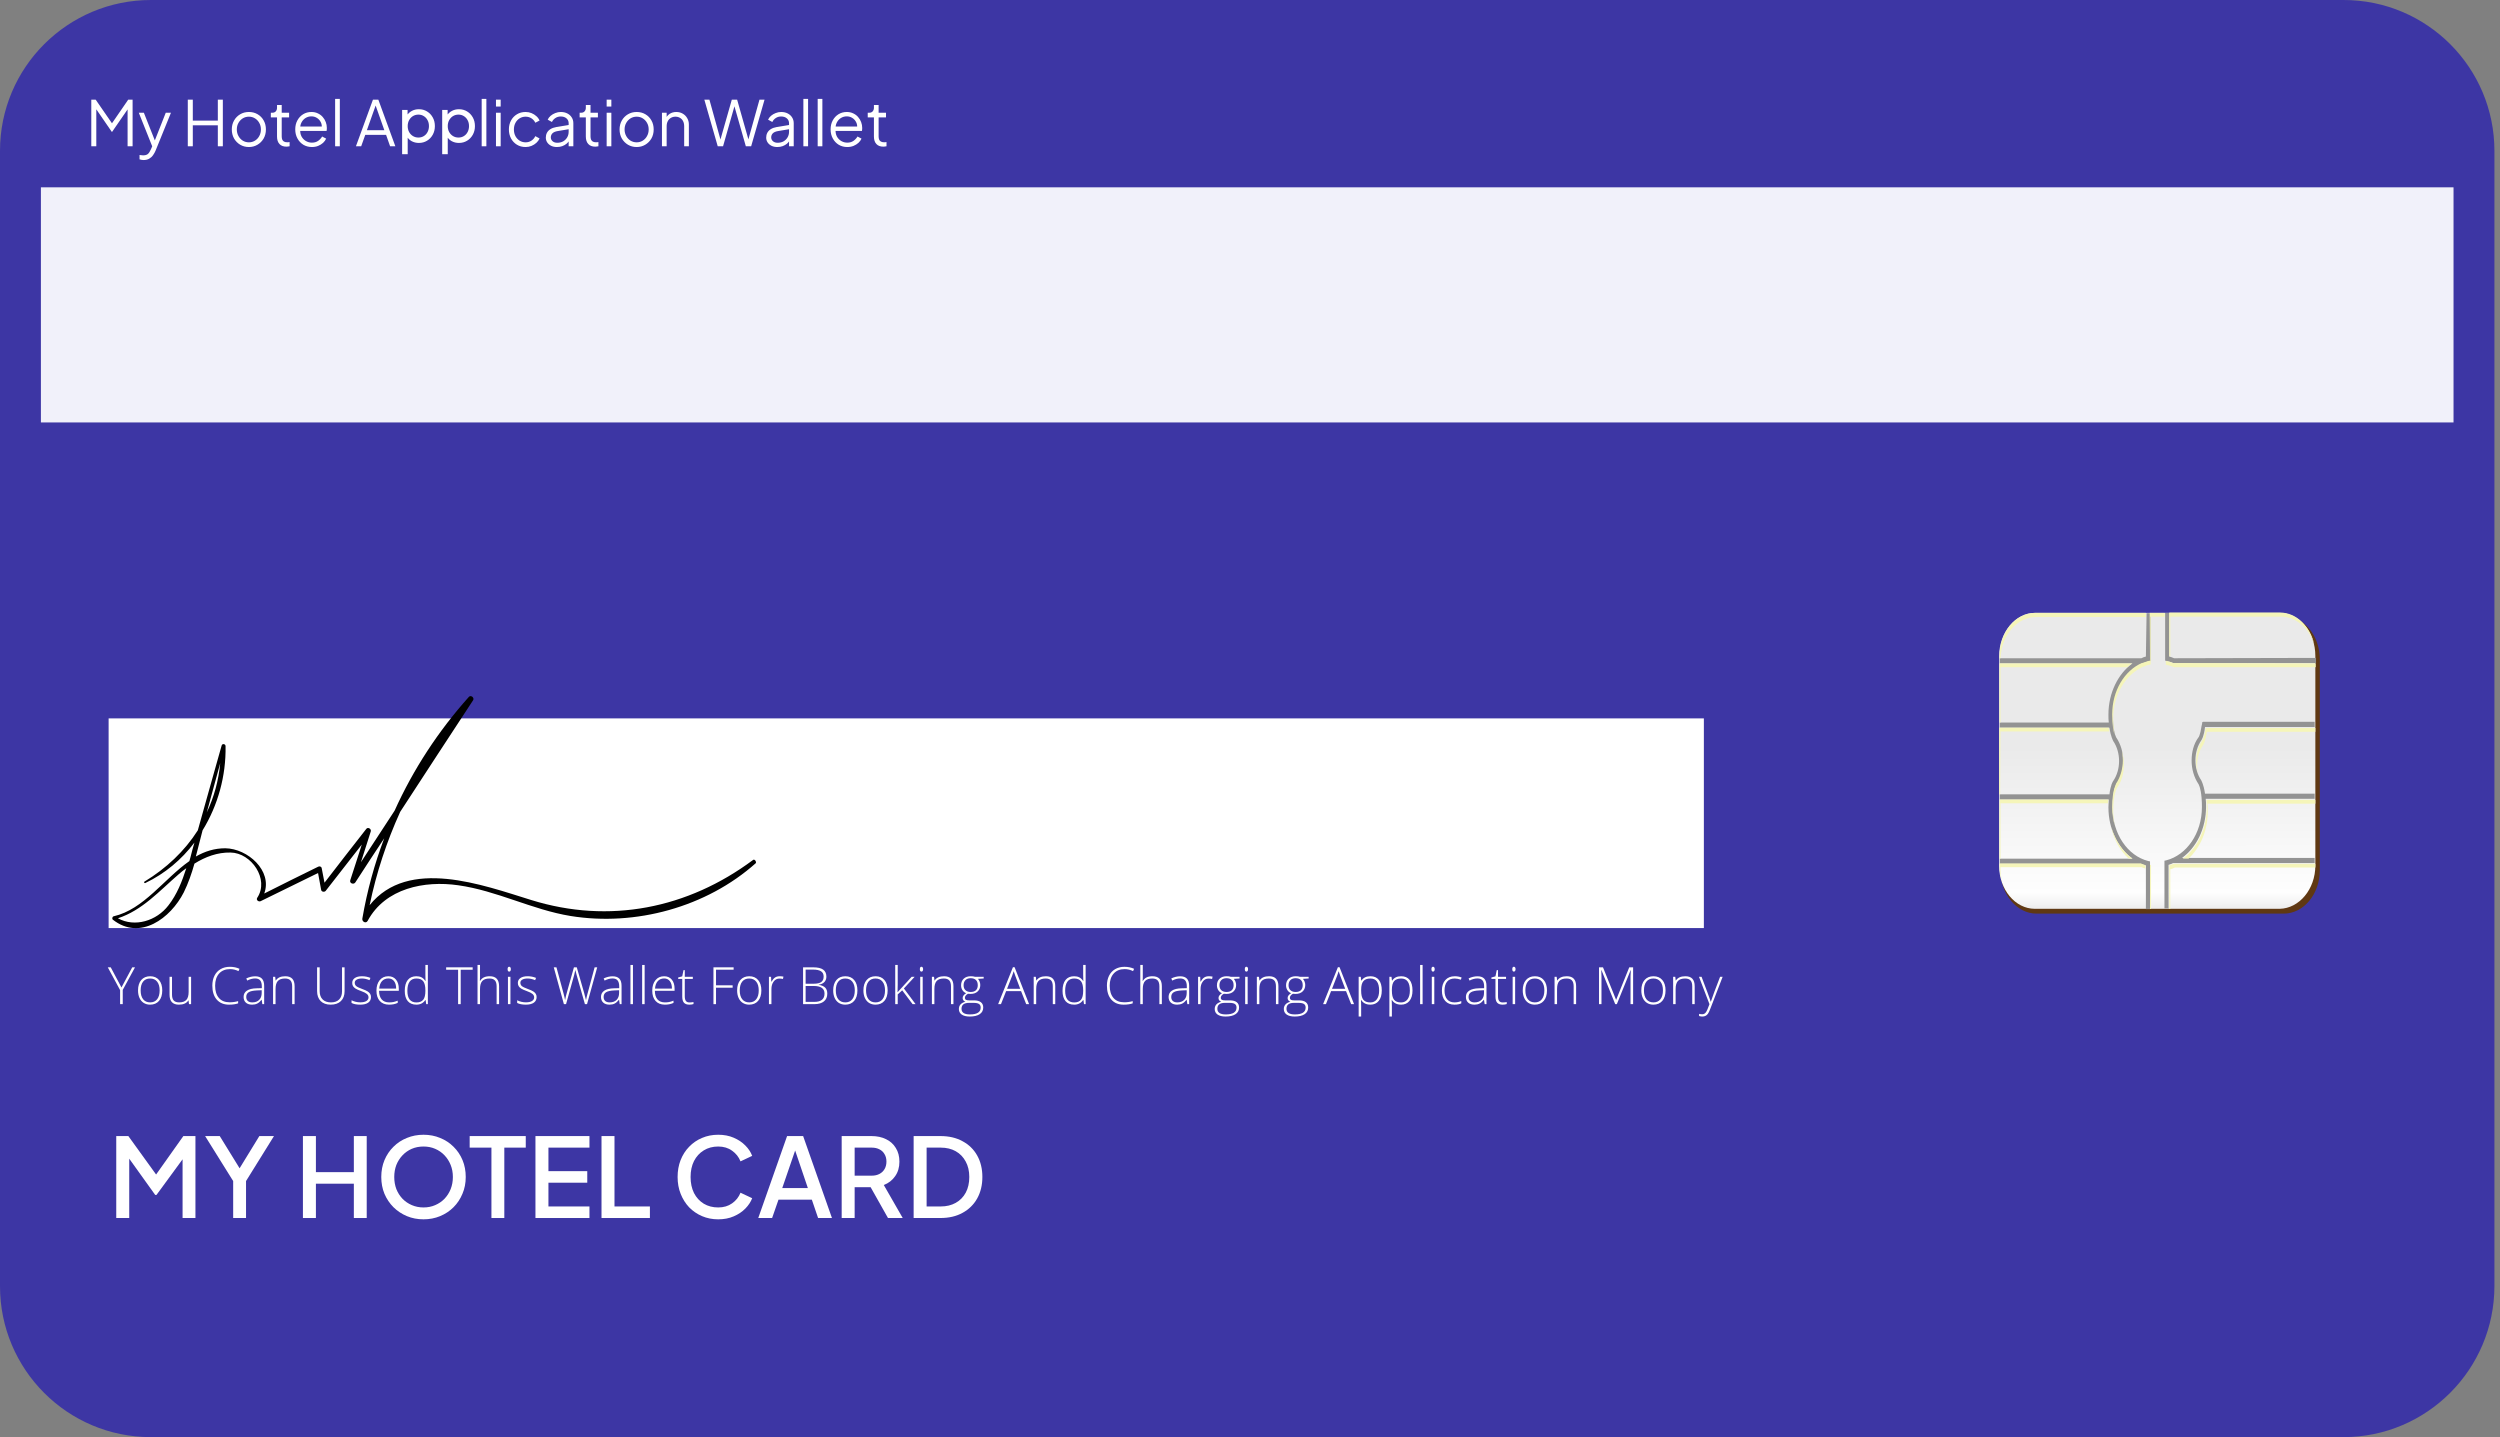<svg width="334" height="192" viewBox="0 0 334 192" fill="none" xmlns="http://www.w3.org/2000/svg">
    <rect x="0" y="0" width="334" height="192" fill="#808080" stroke="none"/>
    <path d="M313.096 192H20.16C9.001 192 0 182.953 0 171.84V20.16C0 9.001 9.047 0 20.16 0H313.096C324.255 0 333.256 9.047 333.256 20.16V171.794C333.256 182.953 324.21 192 313.096 192Z" fill="#3D36A4"/>
    <path d="M327.791 25.027H5.465V56.438H327.791V25.027Z" fill="#F1F1FA"/>
    <path d="M118.01 19.593C117.609 19.593 117.3 19.476 117.082 19.241C116.865 19.007 116.756 18.673 116.756 18.238V15.688H115.929V15.061H116.138C116.327 15.061 116.478 15 116.589 14.877C116.701 14.749 116.756 14.59 116.756 14.401V14.024H117.383V15.061H118.37V15.688H117.383V18.238C117.383 18.389 117.406 18.523 117.45 18.64C117.495 18.751 117.57 18.84 117.676 18.907C117.787 18.974 117.935 19.007 118.119 19.007C118.164 19.007 118.217 19.005 118.278 18.999C118.339 18.994 118.392 18.988 118.437 18.982V19.543C118.37 19.559 118.295 19.57 118.211 19.576C118.127 19.587 118.061 19.593 118.01 19.593Z" fill="white"/>
    <path d="M113.193 19.643C112.775 19.643 112.396 19.542 112.056 19.342C111.721 19.136 111.456 18.854 111.261 18.497C111.066 18.141 110.969 17.736 110.969 17.285C110.969 16.834 111.063 16.435 111.253 16.089C111.442 15.738 111.699 15.462 112.022 15.262C112.351 15.061 112.719 14.961 113.126 14.961C113.449 14.961 113.736 15.022 113.987 15.145C114.243 15.262 114.461 15.423 114.639 15.63C114.817 15.83 114.954 16.059 115.049 16.315C115.144 16.566 115.191 16.825 115.191 17.093C115.191 17.148 115.188 17.212 115.183 17.285C115.177 17.352 115.169 17.422 115.157 17.494H111.37V16.909H114.798L114.497 17.16C114.547 16.853 114.511 16.58 114.388 16.34C114.271 16.095 114.101 15.903 113.878 15.763C113.655 15.618 113.404 15.546 113.126 15.546C112.847 15.546 112.588 15.618 112.348 15.763C112.114 15.908 111.93 16.112 111.796 16.374C111.663 16.63 111.61 16.937 111.638 17.293C111.61 17.65 111.665 17.962 111.805 18.23C111.95 18.492 112.145 18.695 112.39 18.84C112.641 18.985 112.908 19.058 113.193 19.058C113.522 19.058 113.797 18.979 114.02 18.823C114.243 18.667 114.424 18.472 114.564 18.238L115.099 18.522C115.01 18.723 114.873 18.91 114.689 19.083C114.505 19.25 114.285 19.386 114.029 19.492C113.778 19.593 113.499 19.643 113.193 19.643Z" fill="white"/>
    <path d="M109.242 19.543V13.213H109.869V19.543H109.242Z" fill="white"/>
    <path d="M107.331 19.543V13.213H107.959V19.543H107.331Z" fill="white"/>
    <path d="M103.843 19.643C103.559 19.643 103.305 19.59 103.082 19.484C102.859 19.372 102.683 19.222 102.555 19.032C102.427 18.843 102.363 18.625 102.363 18.38C102.363 18.146 102.413 17.934 102.513 17.745C102.614 17.55 102.77 17.385 102.982 17.252C103.193 17.118 103.464 17.023 103.793 16.967L105.548 16.675V17.243L103.943 17.511C103.62 17.567 103.386 17.67 103.241 17.82C103.101 17.971 103.032 18.149 103.032 18.355C103.032 18.556 103.11 18.726 103.266 18.865C103.428 19.005 103.634 19.074 103.885 19.074C104.191 19.074 104.459 19.01 104.687 18.882C104.916 18.748 105.094 18.57 105.222 18.347C105.351 18.124 105.415 17.876 105.415 17.603V16.466C105.415 16.198 105.317 15.981 105.122 15.813C104.927 15.646 104.673 15.563 104.361 15.563C104.088 15.563 103.848 15.632 103.642 15.772C103.436 15.905 103.283 16.081 103.182 16.298L102.614 15.989C102.697 15.8 102.828 15.627 103.007 15.471C103.191 15.315 103.4 15.192 103.634 15.103C103.868 15.008 104.11 14.961 104.361 14.961C104.69 14.961 104.98 15.025 105.231 15.153C105.487 15.281 105.685 15.46 105.824 15.688C105.969 15.911 106.042 16.17 106.042 16.466V19.542H105.415V18.648L105.507 18.74C105.429 18.907 105.306 19.06 105.139 19.2C104.977 19.333 104.785 19.442 104.562 19.526C104.344 19.604 104.105 19.643 103.843 19.643Z" fill="white"/>
    <path d="M95.889 19.543L94.1 13.314H94.777L96.324 18.891H96.181L97.77 13.314H98.481L100.061 18.891H99.91L101.465 13.314H102.143L100.354 19.543H99.643L98.046 13.941H98.196L96.6 19.543H95.889Z" fill="white"/>
    <path d="M88.438 19.542V15.061H89.065V15.931L88.923 15.897C89.034 15.607 89.216 15.379 89.466 15.211C89.723 15.044 90.018 14.961 90.353 14.961C90.67 14.961 90.955 15.033 91.205 15.178C91.462 15.323 91.662 15.524 91.807 15.78C91.958 16.031 92.033 16.315 92.033 16.633V19.542H91.406V16.875C91.406 16.602 91.356 16.371 91.256 16.181C91.161 15.992 91.024 15.847 90.846 15.747C90.673 15.641 90.472 15.588 90.244 15.588C90.015 15.588 89.812 15.641 89.634 15.747C89.455 15.847 89.316 15.995 89.216 16.19C89.115 16.379 89.065 16.608 89.065 16.875V19.542H88.438Z" fill="white"/>
    <path d="M85.058 19.643C84.634 19.643 84.25 19.542 83.904 19.342C83.559 19.136 83.283 18.857 83.076 18.506C82.876 18.149 82.775 17.745 82.775 17.293C82.775 16.847 82.876 16.449 83.076 16.098C83.277 15.747 83.547 15.471 83.887 15.27C84.233 15.064 84.623 14.961 85.058 14.961C85.493 14.961 85.88 15.061 86.22 15.262C86.566 15.462 86.836 15.738 87.031 16.089C87.232 16.441 87.332 16.842 87.332 17.293C87.332 17.75 87.229 18.157 87.023 18.514C86.817 18.865 86.541 19.141 86.195 19.342C85.855 19.542 85.476 19.643 85.058 19.643ZM85.058 19.016C85.359 19.016 85.629 18.94 85.869 18.79C86.114 18.639 86.306 18.433 86.446 18.171C86.591 17.909 86.663 17.617 86.663 17.293C86.663 16.97 86.591 16.68 86.446 16.424C86.306 16.167 86.114 15.964 85.869 15.813C85.629 15.663 85.359 15.588 85.058 15.588C84.757 15.588 84.484 15.663 84.239 15.813C83.999 15.964 83.807 16.167 83.662 16.424C83.517 16.68 83.444 16.97 83.444 17.293C83.444 17.617 83.517 17.909 83.662 18.171C83.807 18.433 83.999 18.639 84.239 18.79C84.484 18.94 84.757 19.016 85.058 19.016Z" fill="white"/>
    <path d="M81.049 19.543V15.061H81.676V19.543H81.049ZM81.049 14.234V13.314H81.676V14.234H81.049Z" fill="white"/>
    <path d="M79.521 19.593C79.12 19.593 78.811 19.476 78.593 19.241C78.376 19.007 78.267 18.673 78.267 18.238V15.688H77.439V15.061H77.649C77.838 15.061 77.989 15 78.1 14.877C78.212 14.749 78.267 14.59 78.267 14.401V14.024H78.894V15.061H79.881V15.688H78.894V18.238C78.894 18.389 78.917 18.523 78.961 18.64C79.006 18.751 79.081 18.84 79.187 18.907C79.298 18.974 79.446 19.007 79.63 19.007C79.675 19.007 79.728 19.005 79.789 18.999C79.85 18.994 79.903 18.988 79.948 18.982V19.543C79.881 19.559 79.806 19.57 79.722 19.576C79.638 19.587 79.572 19.593 79.521 19.593Z" fill="white"/>
    <path d="M74.4 19.643C74.116 19.643 73.862 19.59 73.639 19.484C73.417 19.372 73.241 19.222 73.113 19.032C72.985 18.843 72.921 18.625 72.921 18.38C72.921 18.146 72.971 17.934 73.071 17.745C73.171 17.55 73.327 17.385 73.539 17.252C73.751 17.118 74.021 17.023 74.35 16.967L76.106 16.675V17.243L74.501 17.511C74.177 17.567 73.943 17.67 73.798 17.82C73.659 17.971 73.589 18.149 73.589 18.355C73.589 18.556 73.667 18.726 73.823 18.865C73.985 19.005 74.191 19.074 74.442 19.074C74.749 19.074 75.016 19.01 75.245 18.882C75.473 18.748 75.652 18.57 75.78 18.347C75.908 18.124 75.972 17.876 75.972 17.603V16.466C75.972 16.198 75.875 15.981 75.68 15.813C75.484 15.646 75.231 15.563 74.919 15.563C74.646 15.563 74.406 15.632 74.2 15.772C73.993 15.905 73.84 16.081 73.74 16.298L73.171 15.989C73.255 15.8 73.386 15.627 73.564 15.471C73.748 15.315 73.957 15.192 74.191 15.103C74.425 15.008 74.668 14.961 74.919 14.961C75.248 14.961 75.537 15.025 75.788 15.153C76.045 15.281 76.243 15.46 76.382 15.688C76.527 15.911 76.599 16.17 76.599 16.466V19.542H75.972V18.648L76.064 18.74C75.986 18.907 75.864 19.06 75.696 19.2C75.535 19.333 75.342 19.442 75.119 19.526C74.902 19.604 74.662 19.643 74.4 19.643Z" fill="white"/>
    <path d="M70.221 19.643C69.781 19.643 69.394 19.54 69.059 19.333C68.725 19.127 68.463 18.849 68.273 18.497C68.084 18.141 67.989 17.739 67.989 17.293C67.989 16.847 68.084 16.449 68.273 16.098C68.463 15.747 68.725 15.471 69.059 15.27C69.394 15.064 69.781 14.961 70.221 14.961C70.5 14.961 70.762 15.011 71.007 15.111C71.252 15.211 71.47 15.348 71.659 15.521C71.849 15.688 71.991 15.883 72.086 16.106L71.517 16.399C71.406 16.159 71.236 15.964 71.007 15.813C70.779 15.663 70.517 15.588 70.221 15.588C69.926 15.588 69.658 15.663 69.419 15.813C69.185 15.958 68.998 16.162 68.859 16.424C68.725 16.68 68.658 16.973 68.658 17.302C68.658 17.625 68.725 17.918 68.859 18.18C68.998 18.436 69.185 18.639 69.419 18.79C69.658 18.94 69.926 19.016 70.221 19.016C70.517 19.016 70.776 18.94 70.999 18.79C71.227 18.639 71.4 18.439 71.517 18.188L72.086 18.497C71.991 18.715 71.849 18.91 71.659 19.083C71.47 19.255 71.252 19.392 71.007 19.492C70.762 19.593 70.5 19.643 70.221 19.643Z" fill="white"/>
    <path d="M66.262 19.543V15.061H66.889V19.543H66.262ZM66.262 14.234V13.314H66.889V14.234H66.262Z" fill="white"/>
    <path d="M64.352 19.543V13.213H64.979V19.543H64.352Z" fill="white"/>
    <path d="M47.552 19.543L49.826 13.314H50.545L52.819 19.543H52.117L51.582 18.021H48.798L48.254 19.543H47.552ZM49.015 17.394H51.348L50.085 13.816H50.286L49.015 17.394Z" fill="white"/>
    <path d="M44.773 19.543V13.213H45.4V19.543H44.773Z" fill="white"/>
    <path d="M41.669 19.643C41.251 19.643 40.872 19.542 40.532 19.342C40.197 19.136 39.932 18.854 39.737 18.497C39.542 18.141 39.445 17.736 39.445 17.285C39.445 16.834 39.539 16.435 39.729 16.089C39.919 15.738 40.175 15.462 40.498 15.262C40.827 15.061 41.195 14.961 41.602 14.961C41.925 14.961 42.212 15.022 42.463 15.145C42.719 15.262 42.937 15.423 43.115 15.63C43.294 15.83 43.43 16.059 43.525 16.315C43.62 16.566 43.667 16.825 43.667 17.093C43.667 17.148 43.664 17.212 43.659 17.285C43.653 17.352 43.645 17.422 43.633 17.494H39.846V16.909H43.274L42.973 17.16C43.023 16.853 42.987 16.58 42.864 16.34C42.747 16.095 42.577 15.903 42.354 15.763C42.131 15.618 41.88 15.546 41.602 15.546C41.323 15.546 41.064 15.618 40.824 15.763C40.59 15.908 40.406 16.112 40.273 16.374C40.139 16.63 40.086 16.937 40.114 17.293C40.086 17.65 40.142 17.962 40.281 18.23C40.426 18.492 40.621 18.695 40.866 18.84C41.117 18.985 41.384 19.058 41.669 19.058C41.998 19.058 42.273 18.979 42.496 18.823C42.719 18.667 42.901 18.472 43.04 18.238L43.575 18.522C43.486 18.723 43.349 18.91 43.165 19.083C42.981 19.25 42.761 19.386 42.505 19.492C42.254 19.593 41.975 19.643 41.669 19.643Z" fill="white"/>
    <path d="M38.264 19.593C37.863 19.593 37.554 19.476 37.336 19.241C37.119 19.007 37.01 18.673 37.01 18.238V15.688H36.183V15.061H36.392C36.581 15.061 36.732 15 36.843 14.877C36.955 14.749 37.01 14.59 37.01 14.401V14.024H37.637V15.061H38.624V15.688H37.637V18.238C37.637 18.389 37.66 18.523 37.704 18.64C37.749 18.751 37.824 18.84 37.93 18.907C38.041 18.974 38.189 19.007 38.373 19.007C38.418 19.007 38.471 19.005 38.532 18.999C38.593 18.994 38.646 18.988 38.691 18.982V19.543C38.624 19.559 38.549 19.57 38.465 19.576C38.382 19.587 38.315 19.593 38.264 19.593Z" fill="white"/>
    <path d="M33.252 19.643C32.828 19.643 32.444 19.542 32.098 19.342C31.753 19.136 31.477 18.857 31.271 18.506C31.07 18.149 30.97 17.745 30.97 17.293C30.97 16.847 31.07 16.449 31.271 16.098C31.471 15.747 31.742 15.471 32.082 15.27C32.427 15.064 32.817 14.961 33.252 14.961C33.687 14.961 34.074 15.061 34.414 15.262C34.76 15.462 35.03 15.738 35.225 16.089C35.426 16.441 35.526 16.842 35.526 17.293C35.526 17.75 35.423 18.157 35.217 18.514C35.011 18.865 34.735 19.141 34.389 19.342C34.049 19.542 33.67 19.643 33.252 19.643ZM33.252 19.016C33.553 19.016 33.824 18.94 34.063 18.79C34.308 18.639 34.501 18.433 34.64 18.171C34.785 17.909 34.857 17.617 34.857 17.293C34.857 16.97 34.785 16.68 34.64 16.424C34.501 16.167 34.308 15.964 34.063 15.813C33.824 15.663 33.553 15.588 33.252 15.588C32.951 15.588 32.678 15.663 32.433 15.813C32.193 15.964 32.001 16.167 31.856 16.424C31.711 16.68 31.639 16.97 31.639 17.293C31.639 17.617 31.711 17.909 31.856 18.171C32.001 18.433 32.193 18.639 32.433 18.79C32.678 18.94 32.951 19.016 33.252 19.016Z" fill="white"/>
    <path d="M25.089 19.543V13.314H25.758V16.115H29.102V13.314H29.771V19.543H29.102V16.742H25.758V19.543H25.089Z" fill="white"/>
    <path d="M19.186 21.382C19.097 21.382 19.005 21.374 18.91 21.357C18.821 21.346 18.732 21.323 18.643 21.29V20.705C18.698 20.71 18.768 20.719 18.852 20.73C18.941 20.747 19.03 20.755 19.119 20.755C19.392 20.755 19.601 20.697 19.746 20.579C19.891 20.468 20.033 20.25 20.173 19.927L20.457 19.258L20.44 19.81L18.542 15.061H19.22L20.775 18.983H20.599L22.146 15.061H22.84L20.791 20.111C20.702 20.329 20.588 20.535 20.448 20.73C20.315 20.925 20.145 21.081 19.939 21.198C19.732 21.321 19.482 21.382 19.186 21.382Z" fill="white"/>
    <path d="M12.197 19.543V13.314H12.782L15.123 16.708H14.797L17.13 13.314H17.715V19.543H17.046V14.217L17.264 14.3L14.973 17.62H14.939L12.657 14.3L12.866 14.217V19.543H12.197Z" fill="white"/>
    <path d="M227.636 95.977H14.511V123.989H227.636V95.977Z" fill="white"/>
    <path d="M226.984 130.497H227.327L228.101 132.549C228.336 133.18 228.486 133.605 228.548 133.825H228.569C228.663 133.535 228.817 133.104 229.03 132.529L229.804 130.497H230.147L228.508 134.747C228.376 135.092 228.265 135.326 228.175 135.447C228.085 135.568 227.98 135.659 227.859 135.719C227.74 135.78 227.595 135.81 227.425 135.81C227.297 135.81 227.154 135.787 226.997 135.739V135.45C227.127 135.486 227.268 135.504 227.418 135.504C227.532 135.504 227.633 135.477 227.721 135.423C227.808 135.369 227.887 135.285 227.956 135.171C228.028 135.059 228.11 134.879 228.202 134.632C228.296 134.388 228.357 134.229 228.384 134.155L226.984 130.497Z" fill="white"/>
    <path d="M226.082 134.154V131.782C226.082 131.414 226.005 131.147 225.85 130.981C225.695 130.813 225.455 130.729 225.13 130.729C224.692 130.729 224.371 130.84 224.167 131.062C223.965 131.282 223.864 131.64 223.864 132.135V134.154H223.531V130.497H223.814L223.878 130.998H223.898C224.136 130.617 224.559 130.426 225.167 130.426C225.997 130.426 226.412 130.871 226.412 131.762V134.154H226.082Z" fill="white"/>
    <path d="M222.518 132.32C222.518 132.917 222.374 133.384 222.084 133.72C221.795 134.055 221.396 134.222 220.886 134.222C220.566 134.222 220.283 134.144 220.039 133.99C219.794 133.835 219.607 133.613 219.477 133.323C219.346 133.034 219.281 132.7 219.281 132.32C219.281 131.724 219.426 131.259 219.715 130.927C220.005 130.593 220.402 130.426 220.907 130.426C221.409 130.426 221.803 130.595 222.088 130.934C222.375 131.271 222.518 131.733 222.518 132.32ZM219.631 132.32C219.631 132.823 219.741 133.216 219.961 133.498C220.183 133.779 220.496 133.919 220.9 133.919C221.304 133.919 221.616 133.779 221.835 133.498C222.057 133.216 222.169 132.823 222.169 132.32C222.169 131.816 222.056 131.424 221.832 131.146C221.61 130.868 221.297 130.729 220.893 130.729C220.489 130.729 220.178 130.868 219.958 131.146C219.74 131.422 219.631 131.814 219.631 132.32Z" fill="white"/>
    <path d="M215.792 134.154L213.958 129.612H213.931C213.949 129.89 213.958 130.175 213.958 130.466V134.154H213.628V129.235H214.16L215.903 133.562H215.923L217.666 129.235H218.184V134.154H217.838V130.426C217.838 130.166 217.851 129.897 217.878 129.618H217.851L216.011 134.154H215.792Z" fill="white"/>
    <path d="M210.24 134.154V131.782C210.24 131.414 210.162 131.147 210.008 130.981C209.853 130.813 209.613 130.729 209.288 130.729C208.85 130.729 208.529 130.84 208.325 131.062C208.123 131.282 208.022 131.64 208.022 132.135V134.154H207.689V130.497H207.972L208.036 130.998H208.056C208.294 130.617 208.717 130.426 209.325 130.426C210.155 130.426 210.57 130.871 210.57 131.762V134.154H210.24Z" fill="white"/>
    <path d="M206.676 132.32C206.676 132.917 206.532 133.384 206.242 133.72C205.953 134.055 205.554 134.222 205.044 134.222C204.724 134.222 204.441 134.144 204.196 133.99C203.952 133.835 203.765 133.613 203.634 133.323C203.504 133.034 203.439 132.7 203.439 132.32C203.439 131.724 203.584 131.259 203.873 130.927C204.163 130.593 204.56 130.426 205.065 130.426C205.567 130.426 205.961 130.595 206.246 130.934C206.533 131.271 206.676 131.733 206.676 132.32ZM203.789 132.32C203.789 132.823 203.899 133.216 204.119 133.498C204.341 133.779 204.654 133.919 205.058 133.919C205.462 133.919 205.773 133.779 205.993 133.498C206.215 133.216 206.326 132.823 206.326 132.32C206.326 131.816 206.214 131.424 205.99 131.146C205.768 130.868 205.455 130.729 205.051 130.729C204.647 130.729 204.335 130.868 204.116 131.146C203.898 131.422 203.789 131.814 203.789 132.32Z" fill="white"/>
    <path d="M202.423 134.155H202.09V130.497H202.423V134.155ZM202.043 129.481C202.043 129.265 202.113 129.158 202.255 129.158C202.324 129.158 202.378 129.186 202.416 129.242C202.457 129.298 202.477 129.378 202.477 129.481C202.477 129.582 202.457 129.661 202.416 129.72C202.378 129.778 202.324 129.807 202.255 129.807C202.113 129.807 202.043 129.698 202.043 129.481Z" fill="white"/>
    <path d="M200.747 133.926C200.958 133.926 201.142 133.908 201.299 133.872V134.141C201.138 134.195 200.951 134.222 200.741 134.222C200.418 134.222 200.179 134.135 200.024 133.963C199.871 133.79 199.795 133.519 199.795 133.148V130.786H199.253V130.591L199.795 130.44L199.963 129.612H200.135V130.497H201.208V130.786H200.135V133.101C200.135 133.382 200.184 133.589 200.283 133.724C200.382 133.858 200.536 133.926 200.747 133.926Z" fill="white"/>
    <path d="M198.348 134.154L198.264 133.576H198.237C198.053 133.811 197.864 133.978 197.668 134.077C197.475 134.174 197.247 134.222 196.982 134.222C196.623 134.222 196.344 134.13 196.144 133.946C195.944 133.762 195.845 133.507 195.845 133.182C195.845 132.825 195.993 132.548 196.289 132.351C196.587 132.153 197.018 132.049 197.581 132.038L198.277 132.018V131.775C198.277 131.428 198.207 131.165 198.065 130.988C197.924 130.811 197.696 130.722 197.382 130.722C197.044 130.722 196.693 130.816 196.329 131.005L196.205 130.716C196.606 130.527 197.003 130.433 197.396 130.433C197.797 130.433 198.097 130.537 198.294 130.746C198.494 130.954 198.594 131.28 198.594 131.722V134.154H198.348ZM197.002 133.919C197.392 133.919 197.7 133.808 197.924 133.586C198.151 133.361 198.264 133.051 198.264 132.654V132.294L197.625 132.321C197.111 132.345 196.744 132.426 196.524 132.563C196.307 132.697 196.198 132.908 196.198 133.195C196.198 133.424 196.267 133.603 196.406 133.731C196.548 133.856 196.746 133.919 197.002 133.919Z" fill="white"/>
    <path d="M194.31 134.222C193.787 134.222 193.378 134.057 193.082 133.727C192.786 133.397 192.638 132.937 192.638 132.347C192.638 131.742 192.791 131.271 193.099 130.934C193.406 130.595 193.827 130.426 194.361 130.426C194.677 130.426 194.98 130.481 195.269 130.591L195.178 130.887C194.862 130.782 194.587 130.729 194.354 130.729C193.905 130.729 193.565 130.868 193.334 131.146C193.103 131.422 192.988 131.82 192.988 132.341C192.988 132.834 193.103 133.221 193.334 133.502C193.565 133.78 193.888 133.919 194.303 133.919C194.635 133.919 194.944 133.859 195.229 133.74V134.05C194.995 134.164 194.689 134.222 194.31 134.222Z" fill="white"/>
    <path d="M191.622 134.155H191.288V130.497H191.622V134.155ZM191.241 129.481C191.241 129.265 191.312 129.158 191.453 129.158C191.523 129.158 191.577 129.186 191.615 129.242C191.655 129.298 191.675 129.378 191.675 129.481C191.675 129.582 191.655 129.661 191.615 129.72C191.577 129.778 191.523 129.807 191.453 129.807C191.312 129.807 191.241 129.698 191.241 129.481Z" fill="white"/>
    <path d="M190.06 134.155H189.727V128.919H190.06V134.155Z" fill="white"/>
    <path d="M187.187 134.222C186.623 134.222 186.213 134.011 185.955 133.589H185.931L185.941 133.872C185.95 134.038 185.955 134.219 185.955 134.417V135.81H185.622V130.497H185.904L185.968 131.018H185.989C186.24 130.623 186.641 130.426 187.193 130.426C187.687 130.426 188.063 130.589 188.321 130.914C188.581 131.237 188.711 131.708 188.711 132.327C188.711 132.928 188.574 133.395 188.3 133.727C188.029 134.057 187.658 134.222 187.187 134.222ZM187.18 133.926C187.554 133.926 187.844 133.786 188.048 133.508C188.254 133.23 188.358 132.841 188.358 132.341C188.358 131.266 187.969 130.729 187.193 130.729C186.767 130.729 186.454 130.847 186.254 131.082C186.055 131.315 185.955 131.697 185.955 132.226V132.334C185.955 132.906 186.05 133.314 186.241 133.559C186.434 133.803 186.747 133.926 187.18 133.926Z" fill="white"/>
    <path d="M183.081 134.222C182.518 134.222 182.108 134.011 181.85 133.589H181.826L181.836 133.872C181.845 134.038 181.85 134.219 181.85 134.417V135.81H181.517V130.497H181.799L181.863 131.018H181.883C182.135 130.623 182.536 130.426 183.088 130.426C183.582 130.426 183.957 130.589 184.215 130.914C184.475 131.237 184.606 131.708 184.606 132.327C184.606 132.928 184.469 133.395 184.195 133.727C183.924 134.057 183.552 134.222 183.081 134.222ZM183.075 133.926C183.449 133.926 183.739 133.786 183.943 133.508C184.149 133.23 184.252 132.841 184.252 132.341C184.252 131.266 183.864 130.729 183.088 130.729C182.662 130.729 182.349 130.847 182.149 131.082C181.95 131.315 181.85 131.697 181.85 132.226V132.334C181.85 132.906 181.945 133.314 182.136 133.559C182.329 133.803 182.642 133.926 183.075 133.926Z" fill="white"/>
    <path d="M179.831 132.418H177.832L177.146 134.154H176.765L178.744 129.215H178.963L180.901 134.154H180.514L179.831 132.418ZM177.956 132.108H179.716L179.047 130.335C178.991 130.196 178.923 130.003 178.845 129.756C178.784 129.972 178.718 130.167 178.646 130.342L177.956 132.108Z" fill="white"/>
    <path d="M174.834 130.497V130.729L174.077 130.776C174.279 131.027 174.38 131.303 174.38 131.604C174.38 131.956 174.262 132.242 174.026 132.462C173.793 132.679 173.479 132.788 173.084 132.788C172.918 132.788 172.801 132.781 172.734 132.768C172.602 132.838 172.501 132.919 172.431 133.014C172.362 133.108 172.327 133.208 172.327 133.313C172.327 133.43 172.371 133.515 172.458 133.569C172.548 133.623 172.697 133.65 172.906 133.65H173.545C173.942 133.65 174.246 133.73 174.457 133.892C174.668 134.051 174.773 134.288 174.773 134.602C174.773 134.988 174.616 135.285 174.302 135.494C173.99 135.705 173.545 135.81 172.966 135.81C172.506 135.81 172.15 135.721 171.896 135.544C171.645 135.367 171.519 135.12 171.519 134.804C171.519 134.553 171.597 134.344 171.752 134.178C171.909 134.012 172.121 133.899 172.388 133.838C172.278 133.791 172.189 133.725 172.122 133.64C172.057 133.552 172.024 133.452 172.024 133.34C172.024 133.096 172.18 132.88 172.492 132.694C172.279 132.607 172.113 132.47 171.994 132.283C171.875 132.095 171.815 131.88 171.815 131.637C171.815 131.272 171.931 130.979 172.162 130.759C172.395 130.537 172.709 130.426 173.104 130.426C173.344 130.426 173.53 130.45 173.663 130.497H174.834ZM171.873 134.774C171.873 135.276 172.246 135.527 172.993 135.527C173.953 135.527 174.433 135.221 174.433 134.609C174.433 134.389 174.358 134.23 174.208 134.131C174.058 134.032 173.814 133.983 173.478 133.983H172.879C172.208 133.983 171.873 134.246 171.873 134.774ZM172.152 131.637C172.152 131.92 172.237 132.14 172.408 132.297C172.58 132.452 172.81 132.529 173.098 132.529C173.403 132.529 173.636 132.452 173.797 132.297C173.961 132.142 174.043 131.918 174.043 131.624C174.043 131.312 173.959 131.079 173.791 130.924C173.625 130.767 173.391 130.688 173.091 130.688C172.799 130.688 172.569 130.773 172.401 130.941C172.235 131.107 172.152 131.339 172.152 131.637Z" fill="white"/>
    <path d="M170.466 134.154V131.782C170.466 131.414 170.389 131.147 170.234 130.981C170.079 130.813 169.839 130.729 169.514 130.729C169.076 130.729 168.756 130.84 168.551 131.062C168.35 131.282 168.249 131.64 168.249 132.135V134.154H167.915V130.497H168.198L168.262 130.998H168.282C168.52 130.617 168.943 130.426 169.551 130.426C170.381 130.426 170.796 130.871 170.796 131.762V134.154H170.466Z" fill="white"/>
    <path d="M166.687 134.155H166.354V130.497H166.687V134.155ZM166.307 129.481C166.307 129.265 166.378 129.158 166.519 129.158C166.589 129.158 166.642 129.186 166.681 129.242C166.721 129.298 166.741 129.378 166.741 129.481C166.741 129.582 166.721 129.661 166.681 129.72C166.642 129.778 166.589 129.807 166.519 129.807C166.378 129.807 166.307 129.698 166.307 129.481Z" fill="white"/>
    <path d="M165.6 130.497V130.729L164.843 130.776C165.045 131.027 165.146 131.303 165.146 131.604C165.146 131.956 165.028 132.242 164.793 132.462C164.56 132.679 164.245 132.788 163.851 132.788C163.685 132.788 163.568 132.781 163.501 132.768C163.368 132.838 163.267 132.919 163.198 133.014C163.128 133.108 163.094 133.208 163.094 133.313C163.094 133.43 163.137 133.515 163.225 133.569C163.315 133.623 163.464 133.65 163.672 133.65H164.312C164.709 133.65 165.013 133.73 165.224 133.892C165.434 134.051 165.54 134.288 165.54 134.602C165.54 134.988 165.383 135.285 165.069 135.494C164.757 135.705 164.312 135.81 163.733 135.81C163.273 135.81 162.916 135.721 162.663 135.544C162.412 135.367 162.286 135.12 162.286 134.804C162.286 134.553 162.363 134.344 162.518 134.178C162.675 134.012 162.887 133.899 163.154 133.838C163.044 133.791 162.956 133.725 162.888 133.64C162.823 133.552 162.791 133.452 162.791 133.34C162.791 133.096 162.947 132.88 163.258 132.694C163.045 132.607 162.879 132.47 162.76 132.283C162.642 132.095 162.582 131.88 162.582 131.637C162.582 131.272 162.698 130.979 162.929 130.759C163.162 130.537 163.476 130.426 163.871 130.426C164.111 130.426 164.297 130.45 164.429 130.497H165.6ZM162.639 134.774C162.639 135.276 163.013 135.527 163.76 135.527C164.72 135.527 165.2 135.221 165.2 134.609C165.2 134.389 165.125 134.23 164.975 134.131C164.824 134.032 164.581 133.983 164.244 133.983H163.645C162.975 133.983 162.639 134.246 162.639 134.774ZM162.919 131.637C162.919 131.92 163.004 132.14 163.174 132.297C163.347 132.452 163.577 132.529 163.864 132.529C164.169 132.529 164.403 132.452 164.564 132.297C164.728 132.142 164.81 131.918 164.81 131.624C164.81 131.312 164.726 131.079 164.557 130.924C164.391 130.767 164.158 130.688 163.857 130.688C163.566 130.688 163.336 130.773 163.168 130.941C163.002 131.107 162.919 131.339 162.919 131.637Z" fill="white"/>
    <path d="M161.502 130.426C161.657 130.426 161.823 130.442 162 130.473L161.936 130.793C161.783 130.755 161.625 130.736 161.462 130.736C161.15 130.736 160.894 130.868 160.694 131.133C160.495 131.397 160.395 131.732 160.395 132.135V134.154H160.062V130.497H160.344L160.378 131.156H160.402C160.552 130.887 160.712 130.699 160.883 130.591C161.053 130.481 161.26 130.426 161.502 130.426Z" fill="white"/>
    <path d="M158.628 134.154L158.544 133.576H158.517C158.333 133.811 158.144 133.978 157.949 134.077C157.756 134.174 157.527 134.222 157.262 134.222C156.903 134.222 156.624 134.13 156.424 133.946C156.225 133.762 156.125 133.507 156.125 133.182C156.125 132.825 156.273 132.548 156.569 132.351C156.867 132.153 157.298 132.049 157.861 132.038L158.558 132.018V131.775C158.558 131.428 158.487 131.165 158.346 130.988C158.204 130.811 157.977 130.722 157.663 130.722C157.324 130.722 156.973 130.816 156.609 131.005L156.485 130.716C156.886 130.527 157.283 130.433 157.676 130.433C158.078 130.433 158.377 130.537 158.574 130.746C158.774 130.954 158.874 131.28 158.874 131.722V134.154H158.628ZM157.282 133.919C157.673 133.919 157.98 133.808 158.204 133.586C158.431 133.361 158.544 133.051 158.544 132.654V132.294L157.905 132.321C157.391 132.345 157.024 132.426 156.804 132.563C156.587 132.697 156.478 132.908 156.478 133.195C156.478 133.424 156.548 133.603 156.687 133.731C156.828 133.856 157.027 133.919 157.282 133.919Z" fill="white"/>
    <path d="M154.893 134.155V131.782C154.893 131.414 154.816 131.147 154.661 130.981C154.506 130.813 154.266 130.729 153.941 130.729C153.503 130.729 153.183 130.84 152.979 131.062C152.777 131.282 152.676 131.64 152.676 132.136V134.155H152.343V128.919H152.676V130.584L152.659 131.052H152.682C152.819 130.832 152.992 130.673 153.201 130.574C153.409 130.476 153.668 130.426 153.978 130.426C154.808 130.426 155.223 130.871 155.223 131.762V134.155H154.893Z" fill="white"/>
    <path d="M150.246 129.474C149.629 129.474 149.144 129.672 148.789 130.066C148.435 130.461 148.257 131.002 148.257 131.688C148.257 132.39 148.425 132.936 148.759 133.324C149.093 133.712 149.571 133.906 150.192 133.906C150.605 133.906 150.984 133.853 151.33 133.748V134.05C151.004 134.165 150.598 134.222 150.112 134.222C149.421 134.222 148.877 133.999 148.48 133.552C148.083 133.106 147.884 132.482 147.884 131.682C147.884 131.181 147.978 130.74 148.167 130.359C148.357 129.978 148.63 129.684 148.984 129.477C149.341 129.269 149.755 129.165 150.226 129.165C150.706 129.165 151.136 129.254 151.515 129.434L151.377 129.743C151.018 129.564 150.641 129.474 150.246 129.474Z" fill="white"/>
    <path d="M143.506 130.426C143.771 130.426 144 130.474 144.193 130.571C144.386 130.667 144.558 130.832 144.711 131.066H144.731C144.718 130.783 144.711 130.506 144.711 130.234V128.919H145.041V134.155H144.822L144.738 133.596H144.711C144.433 134.013 144.033 134.222 143.513 134.222C143.008 134.222 142.622 134.065 142.355 133.751C142.088 133.437 141.955 132.979 141.955 132.378C141.955 131.745 142.087 131.262 142.352 130.928C142.617 130.593 143.001 130.426 143.506 130.426ZM143.506 130.729C143.107 130.729 142.806 130.869 142.604 131.15C142.405 131.43 142.305 131.837 142.305 132.371C142.305 133.408 142.708 133.926 143.513 133.926C143.926 133.926 144.229 133.806 144.421 133.566C144.614 133.326 144.711 132.93 144.711 132.378V132.321C144.711 131.755 144.615 131.349 144.425 131.103C144.236 130.854 143.93 130.729 143.506 130.729Z" fill="white"/>
    <path d="M140.653 134.154V131.782C140.653 131.414 140.575 131.147 140.421 130.981C140.266 130.813 140.026 130.729 139.7 130.729C139.263 130.729 138.942 130.84 138.738 131.062C138.536 131.282 138.435 131.64 138.435 132.135V134.154H138.102V130.497H138.385L138.449 130.998H138.469C138.707 130.617 139.13 130.426 139.737 130.426C140.567 130.426 140.982 130.871 140.982 131.762V134.154H140.653Z" fill="white"/>
    <path d="M136.416 132.418H134.417L133.731 134.154H133.351L135.329 129.215H135.548L137.486 134.154H137.099L136.416 132.418ZM134.542 132.108H136.302L135.632 130.335C135.576 130.196 135.509 130.003 135.43 129.756C135.37 129.972 135.304 130.167 135.232 130.342L134.542 132.108Z" fill="white"/>
    <path d="M131.419 130.497V130.729L130.662 130.776C130.864 131.027 130.965 131.303 130.965 131.604C130.965 131.956 130.847 132.242 130.612 132.462C130.378 132.679 130.064 132.788 129.67 132.788C129.503 132.788 129.387 132.781 129.32 132.768C129.187 132.838 129.086 132.919 129.017 133.014C128.947 133.108 128.912 133.208 128.912 133.313C128.912 133.43 128.956 133.515 129.044 133.569C129.133 133.623 129.283 133.65 129.491 133.65H130.131C130.528 133.65 130.832 133.73 131.042 133.892C131.253 134.051 131.359 134.288 131.359 134.602C131.359 134.988 131.202 135.285 130.888 135.494C130.576 135.705 130.13 135.81 129.552 135.81C129.092 135.81 128.735 135.721 128.482 135.544C128.23 135.367 128.105 135.12 128.105 134.804C128.105 134.553 128.182 134.344 128.337 134.178C128.494 134.012 128.706 133.899 128.973 133.838C128.863 133.791 128.774 133.725 128.707 133.64C128.642 133.552 128.61 133.452 128.61 133.34C128.61 133.096 128.765 132.88 129.077 132.694C128.864 132.607 128.698 132.47 128.579 132.283C128.46 132.095 128.401 131.88 128.401 131.637C128.401 131.272 128.516 130.979 128.748 130.759C128.981 130.537 129.295 130.426 129.69 130.426C129.93 130.426 130.116 130.45 130.248 130.497H131.419ZM128.458 134.774C128.458 135.276 128.832 135.527 129.579 135.527C130.539 135.527 131.019 135.221 131.019 134.609C131.019 134.389 130.944 134.23 130.793 134.131C130.643 134.032 130.4 133.983 130.063 133.983H129.464C128.793 133.983 128.458 134.246 128.458 134.774ZM128.737 131.637C128.737 131.92 128.823 132.14 128.993 132.297C129.166 132.452 129.396 132.529 129.683 132.529C129.988 132.529 130.221 132.452 130.383 132.297C130.547 132.142 130.629 131.918 130.629 131.624C130.629 131.312 130.544 131.079 130.376 130.924C130.21 130.767 129.977 130.688 129.676 130.688C129.385 130.688 129.155 130.773 128.986 130.941C128.82 131.107 128.737 131.339 128.737 131.637Z" fill="white"/>
    <path d="M127.052 134.154V131.782C127.052 131.414 126.974 131.147 126.819 130.981C126.665 130.813 126.425 130.729 126.099 130.729C125.662 130.729 125.341 130.84 125.137 131.062C124.935 131.282 124.834 131.64 124.834 132.135V134.154H124.501V130.497H124.784L124.848 130.998H124.868C125.106 130.617 125.528 130.426 126.136 130.426C126.966 130.426 127.381 130.871 127.381 131.762V134.154H127.052Z" fill="white"/>
    <path d="M123.273 134.155H122.94V130.497H123.273V134.155ZM122.893 129.481C122.893 129.265 122.963 129.158 123.105 129.158C123.174 129.158 123.228 129.186 123.266 129.242C123.306 129.298 123.327 129.378 123.327 129.481C123.327 129.582 123.306 129.661 123.266 129.72C123.228 129.778 123.174 129.807 123.105 129.807C122.963 129.807 122.893 129.698 122.893 129.481Z" fill="white"/>
    <path d="M119.928 132.549L121.796 130.497H122.199L120.759 132.058L122.324 134.155H121.923L120.534 132.307L119.935 132.852V134.155H119.602V128.919H119.935V131.543L119.911 132.549H119.928Z" fill="white"/>
    <path d="M118.589 132.32C118.589 132.917 118.444 133.384 118.155 133.72C117.865 134.055 117.466 134.222 116.957 134.222C116.636 134.222 116.353 134.144 116.109 133.99C115.864 133.835 115.677 133.613 115.547 133.323C115.417 133.034 115.352 132.7 115.352 132.32C115.352 131.724 115.496 131.259 115.786 130.927C116.075 130.593 116.472 130.426 116.977 130.426C117.479 130.426 117.873 130.595 118.158 130.934C118.445 131.271 118.589 131.733 118.589 132.32ZM115.702 132.32C115.702 132.823 115.812 133.216 116.031 133.498C116.253 133.779 116.566 133.919 116.97 133.919C117.374 133.919 117.686 133.779 117.906 133.498C118.128 133.216 118.239 132.823 118.239 132.32C118.239 131.816 118.127 131.424 117.902 131.146C117.68 130.868 117.367 130.729 116.963 130.729C116.56 130.729 116.248 130.868 116.028 131.146C115.81 131.422 115.702 131.814 115.702 132.32Z" fill="white"/>
    <path d="M114.551 132.32C114.551 132.917 114.406 133.384 114.117 133.72C113.827 134.055 113.428 134.222 112.919 134.222C112.598 134.222 112.315 134.144 112.071 133.99C111.826 133.835 111.639 133.613 111.509 133.323C111.379 133.034 111.314 132.7 111.314 132.32C111.314 131.724 111.458 131.259 111.748 130.927C112.037 130.593 112.434 130.426 112.939 130.426C113.442 130.426 113.835 130.595 114.12 130.934C114.407 131.271 114.551 131.733 114.551 132.32ZM111.664 132.32C111.664 132.823 111.774 133.216 111.993 133.498C112.216 133.779 112.528 133.919 112.932 133.919C113.336 133.919 113.648 133.779 113.868 133.498C114.09 133.216 114.201 132.823 114.201 132.32C114.201 131.816 114.089 131.424 113.864 131.146C113.642 130.868 113.329 130.729 112.926 130.729C112.522 130.729 112.21 130.868 111.99 131.146C111.773 131.422 111.664 131.814 111.664 132.32Z" fill="white"/>
    <path d="M107.289 129.235H108.639C109.247 129.235 109.693 129.338 109.978 129.544C110.263 129.751 110.405 130.063 110.405 130.48C110.405 130.765 110.318 131.003 110.143 131.193C109.97 131.382 109.717 131.503 109.382 131.557V131.577C109.775 131.635 110.063 131.76 110.247 131.95C110.433 132.139 110.526 132.402 110.526 132.741C110.526 133.194 110.376 133.543 110.075 133.788C109.775 134.032 109.349 134.154 108.797 134.154H107.289V129.235ZM107.632 131.425H108.716C109.178 131.425 109.513 131.349 109.722 131.197C109.933 131.042 110.038 130.801 110.038 130.473C110.038 130.146 109.92 129.908 109.682 129.76C109.446 129.612 109.094 129.538 108.625 129.538H107.632V131.425ZM107.632 131.728V133.852H108.79C109.701 133.852 110.156 133.481 110.156 132.741C110.156 132.066 109.676 131.728 108.716 131.728H107.632Z" fill="white"/>
    <path d="M104.17 130.426C104.325 130.426 104.491 130.442 104.668 130.473L104.604 130.793C104.451 130.755 104.293 130.736 104.13 130.736C103.818 130.736 103.562 130.868 103.362 131.133C103.163 131.397 103.063 131.732 103.063 132.135V134.154H102.73V130.497H103.012L103.046 131.156H103.07C103.22 130.887 103.38 130.699 103.551 130.591C103.721 130.481 103.928 130.426 104.17 130.426Z" fill="white"/>
    <path d="M101.717 132.32C101.717 132.917 101.572 133.384 101.283 133.72C100.993 134.055 100.594 134.222 100.085 134.222C99.764 134.222 99.481 134.144 99.237 133.99C98.992 133.835 98.805 133.613 98.675 133.323C98.545 133.034 98.48 132.7 98.48 132.32C98.48 131.724 98.624 131.259 98.914 130.927C99.203 130.593 99.6 130.426 100.105 130.426C100.608 130.426 101.001 130.595 101.286 130.934C101.573 131.271 101.717 131.733 101.717 132.32ZM98.83 132.32C98.83 132.823 98.94 133.216 99.16 133.498C99.382 133.779 99.695 133.919 100.098 133.919C100.502 133.919 100.814 133.779 101.034 133.498C101.256 133.216 101.367 132.823 101.367 132.32C101.367 131.816 101.255 131.424 101.03 131.146C100.808 130.868 100.495 130.729 100.092 130.729C99.688 130.729 99.376 130.868 99.156 131.146C98.939 131.422 98.83 131.814 98.83 132.32Z" fill="white"/>
    <path d="M95.66 134.154H95.317V129.235H98.012V129.551H95.66V131.637H97.881V131.957H95.66V134.154Z" fill="white"/>
    <path d="M92.1 133.926C92.311 133.926 92.495 133.908 92.652 133.872V134.141C92.49 134.195 92.304 134.222 92.093 134.222C91.77 134.222 91.531 134.135 91.376 133.963C91.224 133.79 91.148 133.519 91.148 133.148V130.786H90.606V130.591L91.148 130.44L91.316 129.612H91.487V130.497H92.561V130.786H91.487V133.101C91.487 133.382 91.537 133.589 91.635 133.724C91.734 133.858 91.889 133.926 92.1 133.926Z" fill="white"/>
    <path d="M88.829 134.222C88.297 134.222 87.882 134.058 87.584 133.73C87.288 133.403 87.14 132.944 87.14 132.354C87.14 131.771 87.284 131.304 87.571 130.954C87.858 130.602 88.245 130.426 88.732 130.426C89.162 130.426 89.502 130.576 89.751 130.877C90 131.178 90.125 131.586 90.125 132.102V132.371H87.49C87.494 132.873 87.611 133.257 87.84 133.522C88.071 133.786 88.401 133.919 88.829 133.919C89.038 133.919 89.221 133.904 89.378 133.875C89.537 133.846 89.738 133.783 89.98 133.687V133.99C89.774 134.079 89.583 134.14 89.408 134.171C89.233 134.205 89.04 134.222 88.829 134.222ZM88.732 130.722C88.379 130.722 88.097 130.839 87.884 131.072C87.671 131.303 87.546 131.637 87.51 132.075H89.771C89.771 131.651 89.679 131.32 89.495 131.082C89.311 130.842 89.057 130.722 88.732 130.722Z" fill="white"/>
    <path d="M86.124 134.155H85.791V128.919H86.124V134.155Z" fill="white"/>
    <path d="M84.562 134.155H84.229V128.919H84.562V134.155Z" fill="white"/>
    <path d="M82.796 134.154L82.712 133.576H82.685C82.501 133.811 82.311 133.978 82.116 134.077C81.923 134.174 81.694 134.222 81.43 134.222C81.071 134.222 80.791 134.13 80.592 133.946C80.392 133.762 80.292 133.507 80.292 133.182C80.292 132.825 80.44 132.548 80.737 132.351C81.035 132.153 81.466 132.049 82.029 132.038L82.725 132.018V131.775C82.725 131.428 82.654 131.165 82.513 130.988C82.372 130.811 82.144 130.722 81.83 130.722C81.491 130.722 81.14 130.816 80.777 131.005L80.652 130.716C81.054 130.527 81.451 130.433 81.844 130.433C82.245 130.433 82.545 130.537 82.742 130.746C82.942 130.954 83.041 131.28 83.041 131.722V134.154H82.796ZM81.45 133.919C81.84 133.919 82.147 133.808 82.372 133.586C82.598 133.361 82.712 133.051 82.712 132.654V132.294L82.072 132.321C81.559 132.345 81.192 132.426 80.972 132.563C80.754 132.697 80.646 132.908 80.646 133.195C80.646 133.424 80.715 133.603 80.854 133.731C80.996 133.856 81.194 133.919 81.45 133.919Z" fill="white"/>
    <path d="M78.428 134.154H78.145L77.065 130.359C76.976 130.047 76.908 129.791 76.863 129.592C76.828 129.787 76.776 130.011 76.709 130.265C76.644 130.518 76.282 131.815 75.625 134.154H75.336L73.983 129.235H74.343L75.204 132.405C75.238 132.533 75.27 132.651 75.299 132.761C75.328 132.869 75.354 132.971 75.376 133.068C75.401 133.162 75.422 133.254 75.44 133.343C75.46 133.431 75.478 133.52 75.494 133.609C75.548 133.304 75.662 132.841 75.837 132.22L76.678 129.235H77.059L78.044 132.66C78.159 133.055 78.241 133.374 78.29 133.616C78.319 133.455 78.356 133.283 78.401 133.101C78.448 132.919 78.795 131.631 79.441 129.235H79.788L78.428 134.154Z" fill="white"/>
    <path d="M71.692 133.202C71.692 133.53 71.567 133.782 71.318 133.959C71.069 134.134 70.716 134.222 70.258 134.222C69.769 134.222 69.381 134.147 69.094 133.996V133.636C69.462 133.82 69.85 133.912 70.258 133.912C70.619 133.912 70.893 133.853 71.079 133.734C71.267 133.613 71.362 133.452 71.362 133.253C71.362 133.069 71.287 132.914 71.136 132.788C70.988 132.663 70.744 132.539 70.403 132.418C70.037 132.286 69.78 132.172 69.632 132.078C69.484 131.982 69.372 131.874 69.296 131.755C69.222 131.634 69.185 131.487 69.185 131.314C69.185 131.041 69.299 130.824 69.528 130.665C69.759 130.506 70.081 130.426 70.494 130.426C70.888 130.426 71.263 130.5 71.618 130.648L71.493 130.951C71.134 130.803 70.801 130.729 70.494 130.729C70.195 130.729 69.959 130.778 69.784 130.877C69.609 130.976 69.521 131.112 69.521 131.287C69.521 131.478 69.588 131.631 69.723 131.745C69.86 131.859 70.126 131.987 70.52 132.129C70.85 132.248 71.09 132.355 71.241 132.452C71.391 132.546 71.503 132.654 71.577 132.775C71.653 132.896 71.692 133.038 71.692 133.202Z" fill="white"/>
    <path d="M68.195 134.155H67.862V130.497H68.195V134.155ZM67.815 129.481C67.815 129.265 67.886 129.158 68.027 129.158C68.097 129.158 68.15 129.186 68.189 129.242C68.229 129.298 68.249 129.378 68.249 129.481C68.249 129.582 68.229 129.661 68.189 129.72C68.15 129.778 68.097 129.807 68.027 129.807C67.886 129.807 67.815 129.698 67.815 129.481Z" fill="white"/>
    <path d="M66.348 134.155V131.782C66.348 131.414 66.271 131.147 66.116 130.981C65.961 130.813 65.721 130.729 65.396 130.729C64.958 130.729 64.638 130.84 64.433 131.062C64.231 131.282 64.13 131.64 64.13 132.136V134.155H63.797V128.919H64.13V130.584L64.114 131.052H64.137C64.274 130.832 64.447 130.673 64.655 130.574C64.864 130.476 65.123 130.426 65.433 130.426C66.263 130.426 66.678 130.871 66.678 131.762V134.155H66.348Z" fill="white"/>
    <path d="M61.55 134.154H61.203V129.558H59.605V129.235H63.148V129.558H61.55V134.154Z" fill="white"/>
    <path d="M55.627 130.426C55.892 130.426 56.121 130.474 56.314 130.571C56.507 130.667 56.679 130.832 56.832 131.066H56.852C56.839 130.783 56.832 130.506 56.832 130.234V128.919H57.162V134.155H56.943L56.859 133.596H56.832C56.554 134.013 56.154 134.222 55.634 134.222C55.129 134.222 54.743 134.065 54.477 133.751C54.209 133.437 54.076 132.979 54.076 132.378C54.076 131.745 54.208 131.262 54.473 130.928C54.738 130.593 55.123 130.426 55.627 130.426ZM55.627 130.729C55.228 130.729 54.927 130.869 54.725 131.15C54.526 131.43 54.426 131.837 54.426 132.371C54.426 133.408 54.829 133.926 55.634 133.926C56.047 133.926 56.35 133.806 56.543 133.566C56.736 133.326 56.832 132.93 56.832 132.378V132.321C56.832 131.755 56.737 131.349 56.546 131.103C56.358 130.854 56.051 130.729 55.627 130.729Z" fill="white"/>
    <path d="M51.983 134.222C51.451 134.222 51.036 134.058 50.738 133.73C50.442 133.403 50.294 132.944 50.294 132.354C50.294 131.771 50.437 131.304 50.724 130.954C51.012 130.602 51.399 130.426 51.885 130.426C52.316 130.426 52.656 130.576 52.905 130.877C53.154 131.178 53.279 131.586 53.279 132.102V132.371H50.644C50.648 132.873 50.765 133.257 50.994 133.522C51.225 133.786 51.555 133.919 51.983 133.919C52.192 133.919 52.374 133.904 52.532 133.875C52.691 133.846 52.892 133.783 53.134 133.687V133.99C52.928 134.079 52.737 134.14 52.562 134.171C52.387 134.205 52.194 134.222 51.983 134.222ZM51.885 130.722C51.533 130.722 51.251 130.839 51.038 131.072C50.824 131.303 50.7 131.637 50.664 132.075H52.925C52.925 131.651 52.833 131.32 52.649 131.082C52.465 130.842 52.211 130.722 51.885 130.722Z" fill="white"/>
    <path d="M49.564 133.202C49.564 133.53 49.439 133.782 49.19 133.959C48.941 134.134 48.588 134.222 48.13 134.222C47.641 134.222 47.253 134.147 46.966 133.996V133.636C47.334 133.82 47.722 133.912 48.13 133.912C48.491 133.912 48.765 133.853 48.951 133.734C49.14 133.613 49.234 133.452 49.234 133.253C49.234 133.069 49.159 132.914 49.008 132.788C48.86 132.663 48.616 132.539 48.275 132.418C47.909 132.286 47.652 132.172 47.504 132.078C47.356 131.982 47.244 131.874 47.168 131.755C47.094 131.634 47.057 131.487 47.057 131.314C47.057 131.041 47.171 130.824 47.4 130.665C47.631 130.506 47.953 130.426 48.366 130.426C48.761 130.426 49.135 130.5 49.49 130.648L49.365 130.951C49.006 130.803 48.673 130.729 48.366 130.729C48.067 130.729 47.831 130.778 47.656 130.877C47.481 130.976 47.393 131.112 47.393 131.287C47.393 131.478 47.461 131.631 47.595 131.745C47.732 131.859 47.998 131.987 48.393 132.129C48.722 132.248 48.962 132.355 49.113 132.452C49.263 132.546 49.375 132.654 49.449 132.775C49.526 132.896 49.564 133.038 49.564 133.202Z" fill="white"/>
    <path d="M46.037 129.235V132.418C46.037 132.983 45.873 133.425 45.546 133.744C45.218 134.062 44.762 134.222 44.176 134.222C43.606 134.222 43.161 134.062 42.84 133.744C42.522 133.423 42.363 132.977 42.363 132.405V129.235H42.709V132.418C42.709 132.891 42.84 133.26 43.103 133.525C43.365 133.788 43.737 133.919 44.217 133.919C44.686 133.919 45.049 133.79 45.307 133.532C45.565 133.272 45.694 132.912 45.694 132.452V129.235H46.037Z" fill="white"/>
    <path d="M39.031 134.154V131.782C39.031 131.414 38.954 131.147 38.799 130.981C38.644 130.813 38.404 130.729 38.079 130.729C37.642 130.729 37.321 130.84 37.117 131.062C36.915 131.282 36.814 131.64 36.814 132.135V134.154H36.481V130.497H36.763L36.827 130.998H36.847C37.085 130.617 37.508 130.426 38.116 130.426C38.946 130.426 39.361 130.871 39.361 131.762V134.154H39.031Z" fill="white"/>
    <path d="M35.047 134.154L34.963 133.576H34.936C34.752 133.811 34.563 133.978 34.367 134.077C34.175 134.174 33.946 134.222 33.681 134.222C33.322 134.222 33.043 134.13 32.843 133.946C32.644 133.762 32.544 133.507 32.544 133.182C32.544 132.825 32.692 132.548 32.988 132.351C33.286 132.153 33.717 132.049 34.28 132.038L34.977 132.018V131.775C34.977 131.428 34.906 131.165 34.765 130.988C34.623 130.811 34.396 130.722 34.081 130.722C33.743 130.722 33.392 130.816 33.028 131.005L32.904 130.716C33.305 130.527 33.702 130.433 34.095 130.433C34.496 130.433 34.796 130.537 34.993 130.746C35.193 130.954 35.293 131.28 35.293 131.722V134.154H35.047ZM33.701 133.919C34.092 133.919 34.399 133.808 34.623 133.586C34.85 133.361 34.963 133.051 34.963 132.654V132.294L34.324 132.321C33.81 132.345 33.443 132.426 33.224 132.563C33.006 132.697 32.897 132.908 32.897 133.195C32.897 133.424 32.967 133.603 33.106 133.731C33.247 133.856 33.446 133.919 33.701 133.919Z" fill="white"/>
    <path d="M30.73 129.474C30.113 129.474 29.627 129.672 29.273 130.066C28.919 130.461 28.741 131.002 28.741 131.688C28.741 132.39 28.909 132.936 29.243 133.324C29.577 133.712 30.055 133.906 30.676 133.906C31.089 133.906 31.468 133.853 31.814 133.748V134.05C31.488 134.165 31.082 134.222 30.595 134.222C29.904 134.222 29.36 133.999 28.963 133.552C28.566 133.106 28.368 132.482 28.368 131.682C28.368 131.181 28.462 130.74 28.651 130.359C28.841 129.978 29.114 129.684 29.468 129.477C29.825 129.269 30.239 129.165 30.71 129.165C31.19 129.165 31.619 129.254 31.999 129.434L31.861 129.743C31.502 129.564 31.125 129.474 30.73 129.474Z" fill="white"/>
    <path d="M22.981 130.497V132.866C22.981 133.234 23.058 133.502 23.213 133.67C23.368 133.836 23.608 133.919 23.933 133.919C24.368 133.919 24.688 133.809 24.892 133.589C25.098 133.369 25.201 133.012 25.201 132.516V130.497H25.531V134.155H25.249L25.188 133.65H25.168C24.93 134.031 24.507 134.222 23.899 134.222C23.067 134.222 22.651 133.777 22.651 132.886V130.497H22.981Z" fill="white"/>
    <path d="M21.678 132.32C21.678 132.917 21.534 133.384 21.244 133.72C20.955 134.055 20.555 134.222 20.046 134.222C19.726 134.222 19.443 134.144 19.198 133.99C18.954 133.835 18.767 133.613 18.636 133.323C18.506 133.034 18.441 132.7 18.441 132.32C18.441 131.724 18.586 131.259 18.875 130.927C19.165 130.593 19.562 130.426 20.067 130.426C20.569 130.426 20.963 130.595 21.248 130.934C21.535 131.271 21.678 131.733 21.678 132.32ZM18.791 132.32C18.791 132.823 18.901 133.216 19.121 133.498C19.343 133.779 19.656 133.919 20.06 133.919C20.464 133.919 20.775 133.779 20.995 133.498C21.217 133.216 21.328 132.823 21.328 132.32C21.328 131.816 21.216 131.424 20.992 131.146C20.77 130.868 20.457 130.729 20.053 130.729C19.649 130.729 19.337 130.868 19.118 131.146C18.9 131.422 18.791 131.814 18.791 132.32Z" fill="white"/>
    <path d="M16.227 131.927L17.667 129.235H18.038L16.399 132.253V134.154H16.045V132.28L14.4 129.235H14.794L16.227 131.927Z" fill="white"/>
    <path d="M100.612 114.888C91.887 121.388 81.401 123.479 70.99 120.248C64.474 118.233 54.551 114.507 49.383 120.932C50.281 116.598 51.667 112.417 53.465 108.463C56.723 103.483 59.943 98.503 63.201 93.561C63.426 93.219 62.902 92.801 62.639 93.105C58.558 97.667 55.225 102.761 52.716 108.311C51.218 110.592 49.72 112.911 48.222 115.192C48.671 113.823 49.083 112.455 49.532 111.086C49.645 110.744 49.158 110.44 48.933 110.744C47.061 113.139 45.188 115.534 43.353 117.929C43.241 117.283 43.091 116.636 42.979 115.99C42.941 115.762 42.679 115.686 42.492 115.8C40.095 116.978 37.699 118.157 35.302 119.373C36.425 116.332 33.093 113.367 30.097 113.329C28.636 113.329 27.363 113.747 26.165 114.431C26.464 113.253 26.764 112.075 27.063 110.934C29.123 107.589 30.209 103.635 30.134 99.682C30.134 99.378 29.685 99.302 29.61 99.606C28.561 103.369 27.475 107.133 26.427 110.934C24.666 113.709 22.195 116.028 19.311 117.777C19.162 117.853 19.311 118.043 19.424 117.967C22.045 116.712 24.255 114.85 25.977 112.569C25.79 113.215 25.603 113.861 25.453 114.507C25.416 114.698 25.341 114.85 25.303 115.04C21.933 117.397 19.199 121.502 15.192 122.415C15.005 122.453 14.93 122.757 15.08 122.871C18.712 125.722 22.794 122.681 24.554 119.221C25.153 118.005 25.603 116.712 25.977 115.382C27.438 114.469 29.048 113.861 30.808 113.899C33.579 113.937 36.014 117.473 34.366 119.944C34.178 120.248 34.553 120.514 34.815 120.4C37.362 119.145 39.908 117.891 42.492 116.636C42.642 117.397 42.754 118.119 42.904 118.879C42.941 119.145 43.316 119.221 43.503 119.031C45.114 116.978 46.724 114.888 48.334 112.835C47.81 114.431 47.323 116.028 46.799 117.587C46.649 118.005 47.248 118.233 47.473 117.891C48.746 115.914 50.019 113.975 51.33 111.999C50.019 115.458 49.046 119.031 48.409 122.719C48.334 123.137 48.896 123.441 49.12 123.023C51.48 118.651 56.723 117.625 61.216 118.271C66.384 118.993 71.103 121.54 76.233 122.377C84.884 123.783 94.396 121.198 100.987 115.306C101.062 115.078 100.8 114.736 100.612 114.888ZM29.422 101.963C29.198 104.282 28.599 106.486 27.625 108.539C28.224 106.334 28.823 104.167 29.422 101.963ZM22.494 120.97C20.922 123.023 18.001 123.935 15.754 122.681C19.012 121.616 21.296 119.031 23.843 116.826C24.18 116.522 24.517 116.256 24.891 115.99C24.329 117.739 23.655 119.487 22.494 120.97Z" fill="black"/>
    <path d="M122.062 162.726V151.779H125.647C126.783 151.779 127.768 152.009 128.6 152.47C129.443 152.92 130.094 153.557 130.555 154.38C131.015 155.203 131.245 156.158 131.245 157.245C131.245 158.323 131.015 159.278 130.555 160.11C130.094 160.933 129.443 161.575 128.6 162.035C127.768 162.496 126.783 162.726 125.647 162.726H122.062ZM123.796 161.183H125.676C126.45 161.183 127.121 161.021 127.689 160.698C128.267 160.375 128.713 159.919 129.027 159.332C129.34 158.744 129.497 158.048 129.497 157.245C129.497 156.442 129.335 155.751 129.012 155.173C128.698 154.586 128.258 154.13 127.689 153.807C127.121 153.484 126.45 153.322 125.676 153.322H123.796V161.183Z" fill="white"/>
    <path d="M112.448 162.726V151.779H116.43C117.164 151.779 117.811 151.916 118.369 152.19C118.928 152.455 119.363 152.847 119.677 153.366C120 153.875 120.162 154.488 120.162 155.203C120.162 155.957 119.971 156.604 119.589 157.142C119.216 157.681 118.712 158.073 118.075 158.318L120.603 162.726H118.634L115.945 157.95L117.076 158.612H114.181V162.726H112.448ZM114.181 157.069H116.459C116.861 157.069 117.208 156.99 117.502 156.834C117.796 156.677 118.021 156.461 118.178 156.187C118.345 155.903 118.428 155.57 118.428 155.188C118.428 154.806 118.345 154.478 118.178 154.204C118.021 153.919 117.796 153.704 117.502 153.557C117.208 153.4 116.861 153.322 116.459 153.322H114.181V157.069Z" fill="white"/>
    <path d="M101.304 162.726L105.154 151.779H107.299L111.149 162.726H109.297L108.46 160.272H104.008L103.155 162.726H101.304ZM104.507 158.729H107.931L105.991 152.999H106.476L104.507 158.729Z" fill="white"/>
    <path d="M95.95 162.902C95.177 162.902 94.457 162.76 93.79 162.476C93.134 162.192 92.561 161.8 92.071 161.3C91.591 160.791 91.214 160.193 90.94 159.508C90.665 158.822 90.528 158.068 90.528 157.245C90.528 156.432 90.661 155.682 90.925 154.997C91.199 154.301 91.581 153.704 92.071 153.204C92.561 152.695 93.134 152.303 93.79 152.028C94.447 151.744 95.167 151.602 95.95 151.602C96.724 151.602 97.415 151.735 98.022 151.999C98.639 152.264 99.159 152.611 99.58 153.042C100.001 153.464 100.305 153.924 100.491 154.424L98.933 155.158C98.698 154.57 98.321 154.095 97.802 153.733C97.292 153.361 96.675 153.175 95.95 153.175C95.225 153.175 94.584 153.346 94.025 153.689C93.467 154.032 93.031 154.507 92.718 155.114C92.414 155.721 92.262 156.432 92.262 157.245C92.262 158.058 92.414 158.773 92.718 159.39C93.031 159.997 93.467 160.472 94.025 160.815C94.584 161.148 95.225 161.315 95.95 161.315C96.675 161.315 97.292 161.134 97.802 160.771C98.321 160.409 98.698 159.934 98.933 159.346L100.491 160.081C100.305 160.57 100.001 161.031 99.58 161.462C99.159 161.893 98.639 162.241 98.022 162.505C97.415 162.77 96.724 162.902 95.95 162.902Z" fill="white"/>
    <path d="M80.362 162.726V151.779H82.096V161.183H86.827V162.726H80.362Z" fill="white"/>
    <path d="M71.537 162.726V151.779H78.752V153.322H73.271V156.466H78.458V158.009H73.271V161.183H78.752V162.726H71.537Z" fill="white"/>
    <path d="M65.656 162.726V153.322H62.747V151.779H70.241V153.322H67.376V162.726H65.656Z" fill="white"/>
    <path d="M56.581 162.902C55.787 162.902 55.048 162.76 54.362 162.476C53.686 162.192 53.088 161.795 52.569 161.286C52.06 160.776 51.658 160.179 51.364 159.493C51.08 158.807 50.938 158.058 50.938 157.245C50.938 156.432 51.08 155.682 51.364 154.997C51.658 154.301 52.06 153.704 52.569 153.204C53.079 152.695 53.676 152.303 54.362 152.028C55.048 151.744 55.787 151.602 56.581 151.602C57.384 151.602 58.123 151.744 58.799 152.028C59.485 152.303 60.083 152.695 60.592 153.204C61.111 153.713 61.513 154.311 61.797 154.997C62.081 155.682 62.223 156.432 62.223 157.245C62.223 158.058 62.076 158.807 61.782 159.493C61.498 160.179 61.101 160.776 60.592 161.286C60.083 161.795 59.485 162.192 58.799 162.476C58.114 162.76 57.374 162.902 56.581 162.902ZM56.581 161.315C57.149 161.315 57.668 161.212 58.138 161.006C58.618 160.801 59.035 160.517 59.387 160.154C59.74 159.782 60.014 159.351 60.21 158.861C60.406 158.361 60.504 157.823 60.504 157.245C60.504 156.667 60.406 156.133 60.21 155.643C60.014 155.153 59.74 154.722 59.387 154.35C59.035 153.978 58.618 153.689 58.138 153.483C57.668 153.277 57.149 153.175 56.581 153.175C56.013 153.175 55.488 153.277 55.008 153.483C54.538 153.689 54.127 153.978 53.774 154.35C53.422 154.722 53.147 155.153 52.951 155.643C52.765 156.133 52.672 156.667 52.672 157.245C52.672 157.823 52.765 158.361 52.951 158.861C53.147 159.351 53.422 159.782 53.774 160.154C54.127 160.517 54.543 160.801 55.023 161.006C55.503 161.212 56.022 161.315 56.581 161.315Z" fill="white"/>
    <path d="M40.471 162.726V151.779H42.205V156.599H47.274V151.779H48.993V162.726H47.274V158.141H42.205V162.726H40.471Z" fill="white"/>
    <path d="M31.151 162.726V157.789L27.404 151.779H29.359L32.356 156.643H31.666L34.648 151.779H36.603L32.87 157.789V162.726H31.151Z" fill="white"/>
    <path d="M15.531 162.726V151.779H17.148L21.262 157.48H20.454L24.495 151.779H26.111V162.726H24.392V153.821L25.038 153.998L20.909 159.64H20.733L16.692 153.998L17.265 153.821V162.726H15.531Z" fill="white"/>
    <path d="M309.928 116.275C309.928 119.443 307.769 122.061 305.106 122.061H272.088C269.425 122.061 267.266 119.443 267.266 116.275V88.079C267.266 84.91 269.425 82.293 272.088 82.293H305.106C307.769 82.293 309.928 84.91 309.928 88.079V116.275Z" fill="#5F3813"/>
    <path d="M309.331 115.632C309.331 118.801 307.172 121.372 304.555 121.418H271.858C269.241 121.418 267.082 118.847 267.082 115.678V87.666C267.082 84.497 269.241 81.879 271.858 81.879H304.555C307.172 81.879 309.331 84.451 309.331 87.62V115.632Z" fill="url(#paint0_linear_735_1775)"/>
    <path d="M294.222 96.483C294.222 96.62 294.177 96.804 294.131 96.988C294.039 97.585 293.947 97.998 293.855 98.228C293.809 98.365 293.763 98.411 293.763 98.457C293.763 98.503 293.717 98.503 293.717 98.503C293.074 99.376 292.799 100.478 292.799 101.626C292.799 102.728 293.12 103.876 293.717 104.749C293.717 104.749 293.717 104.749 293.763 104.84C293.901 105.116 294.176 105.943 294.176 107.825C294.176 111.361 292.11 114.254 289.401 114.943L289.171 114.989V121.372H289.722V115.54C289.952 115.494 290.135 115.402 290.319 115.311H309.239V114.622H291.513C293.442 113.244 294.728 110.673 294.728 107.779C294.728 107.366 294.728 107.045 294.682 106.723H309.239V106.034H294.59C294.406 104.749 294.085 104.289 294.085 104.243C293.58 103.509 293.304 102.544 293.304 101.58C293.304 100.616 293.58 99.651 294.085 98.916C294.131 98.871 294.452 98.365 294.59 97.126H309.239V96.437H294.314L294.222 96.483ZM290.457 87.941C290.227 87.849 290.044 87.757 289.814 87.712V81.879H289.263V88.263L289.492 88.308C289.814 88.4 290.044 88.446 290.365 88.584H290.411C290.411 88.584 290.411 88.584 290.457 88.584H309.423V87.895L290.457 87.941ZM286.691 87.712C286.462 87.757 286.278 87.849 286.094 87.941H267.174V88.63H284.9C282.972 90.008 281.686 92.579 281.686 95.472C281.686 95.886 281.686 96.207 281.732 96.528H267.174V97.217H281.823C282.007 98.503 282.329 98.962 282.329 99.008C282.834 99.743 283.109 100.707 283.109 101.672C283.109 102.636 282.834 103.601 282.329 104.335C282.283 104.381 281.961 104.886 281.823 106.126H267.174V106.815H281.732C281.732 107.137 281.686 107.504 281.686 107.871C281.686 110.764 282.972 113.336 284.9 114.714H267.174V115.402H286.048C286.278 115.494 286.462 115.586 286.691 115.632V121.464H287.242V115.081L287.013 115.035C284.257 114.346 282.237 111.407 282.237 107.917C282.237 106.677 282.375 105.851 282.512 105.391C282.558 105.162 282.65 104.978 282.696 104.886C282.742 104.794 282.742 104.794 282.742 104.794C283.385 103.922 283.66 102.82 283.66 101.672C283.66 100.57 283.339 99.422 282.742 98.549C282.742 98.549 282.742 98.549 282.696 98.457C282.558 98.182 282.283 97.355 282.283 95.472C282.283 92.35 283.936 89.64 286.232 88.63H286.278C286.553 88.538 286.829 88.4 287.105 88.354L287.334 88.308V81.925H286.783L286.691 87.712Z" fill="#939393"/>
    <path d="M287.242 88.262L287.013 88.308C286.737 88.4 286.462 88.492 286.186 88.584H286.14C283.844 89.594 282.191 92.258 282.191 95.426C282.191 96.942 282.375 97.768 282.512 98.181C282.42 97.676 282.329 96.987 282.329 95.931C282.329 92.809 283.982 90.145 286.278 89.089H286.324C286.599 88.997 286.829 88.859 287.105 88.813L287.334 88.767V82.384H289.217V81.879H287.196L287.242 88.262ZM282.65 104.84C282.604 104.932 282.558 105.07 282.466 105.345C282.329 105.805 282.191 106.631 282.191 107.871C282.191 108.744 282.329 109.616 282.558 110.397C282.42 109.754 282.329 109.065 282.329 108.376C282.329 107.136 282.466 106.31 282.604 105.85C282.65 105.621 282.742 105.437 282.788 105.345C282.834 105.253 282.834 105.253 282.834 105.253C283.477 104.381 283.752 103.279 283.752 102.131C283.752 101.488 283.66 100.891 283.477 100.294C283.569 100.707 283.614 101.166 283.614 101.58C283.614 102.682 283.293 103.83 282.696 104.702C282.696 104.748 282.696 104.748 282.65 104.84ZM290.365 88.584C290.365 88.63 290.365 88.63 290.365 88.584H290.319C290.044 88.446 289.814 88.4 289.447 88.308H289.355V88.813L289.584 88.859C289.906 88.951 290.135 88.997 290.457 89.135H290.503C290.503 89.135 290.503 89.135 290.549 89.135H309.377V88.63L290.365 88.584ZM294.176 99.008C293.671 99.743 293.396 100.707 293.396 101.672C293.396 102.223 293.488 102.774 293.671 103.279C293.58 102.911 293.534 102.59 293.534 102.223C293.534 101.258 293.809 100.294 294.314 99.559C294.36 99.513 294.682 99.008 294.819 97.768H309.331V97.263H294.682C294.544 98.457 294.222 98.916 294.176 99.008ZM294.819 107.871C294.819 110.764 293.534 113.336 291.605 114.713H292.386C293.947 113.244 294.957 110.994 294.957 108.422C294.957 108.009 294.957 107.687 294.911 107.366H309.331V106.861H294.773C294.819 107.09 294.819 107.458 294.819 107.871ZM289.952 82.384H304.739C306.759 82.384 308.504 83.946 309.193 86.104C308.642 83.67 306.805 81.833 304.601 81.833H289.814V87.665C289.86 87.665 289.906 87.711 289.952 87.711V82.384ZM287.242 121.418H287.38V115.586L287.242 115.54V121.418ZM286.002 115.356H267.128V115.632C267.128 116.321 267.22 117.01 267.45 117.652C267.358 117.193 267.266 116.688 267.266 116.137V115.861H286.14C286.324 115.953 286.462 115.999 286.645 116.045V115.586C286.462 115.54 286.232 115.448 286.002 115.356ZM284.395 114.713H284.9C283.568 113.749 282.558 112.234 282.053 110.443C282.375 112.142 283.247 113.657 284.395 114.713ZM289.814 115.586V121.418H289.952V116.137C290.181 116.091 290.365 115.999 290.549 115.907H309.331C309.331 115.816 309.331 115.77 309.331 115.678V115.402H290.411C290.227 115.448 289.998 115.54 289.814 115.586ZM267.266 107.32H281.64C281.64 107.136 281.64 106.953 281.686 106.815H267.128V114.713H267.266V107.32ZM272.042 82.43H286.691V81.879H271.904C269.287 81.879 267.128 84.451 267.128 87.665V87.941H267.266C267.404 84.864 269.47 82.43 272.042 82.43ZM267.266 89.135H284.211C284.395 88.951 284.625 88.767 284.854 88.63H267.128V96.528H267.266V89.135ZM267.266 97.722H281.823C281.778 97.585 281.778 97.401 281.732 97.217H267.082V106.126H267.22L267.266 97.722Z" fill="#F5F5B9"/>
    <path d="M59.076 20.6V14.688H59.804V15.616L59.708 15.432C59.868 15.176 60.087 14.973 60.364 14.824C60.641 14.669 60.959 14.592 61.316 14.592C61.721 14.592 62.084 14.691 62.404 14.888C62.729 15.085 62.985 15.355 63.172 15.696C63.359 16.032 63.452 16.416 63.452 16.848C63.452 17.269 63.359 17.651 63.172 17.992C62.985 18.333 62.729 18.603 62.404 18.8C62.084 18.997 61.719 19.096 61.308 19.096C60.961 19.096 60.644 19.019 60.356 18.864C60.073 18.709 59.855 18.491 59.7 18.208L59.82 18.08V20.6H59.076ZM61.252 18.376C61.524 18.376 61.767 18.309 61.98 18.176C62.193 18.043 62.359 17.861 62.476 17.632C62.599 17.397 62.66 17.136 62.66 16.848C62.66 16.549 62.599 16.288 62.476 16.064C62.359 15.835 62.193 15.653 61.98 15.52C61.767 15.381 61.524 15.312 61.252 15.312C60.98 15.312 60.735 15.379 60.516 15.512C60.303 15.645 60.132 15.829 60.004 16.064C59.881 16.293 59.82 16.555 59.82 16.848C59.82 17.136 59.881 17.397 60.004 17.632C60.132 17.861 60.303 18.043 60.516 18.176C60.735 18.309 60.98 18.376 61.252 18.376Z" fill="white"/>
    <path d="M53.724 20.6V14.688H54.452V15.616L54.356 15.432C54.516 15.176 54.735 14.973 55.012 14.824C55.29 14.669 55.607 14.592 55.964 14.592C56.37 14.592 56.732 14.691 57.052 14.888C57.378 15.085 57.634 15.355 57.82 15.696C58.007 16.032 58.1 16.416 58.1 16.848C58.1 17.269 58.007 17.651 57.82 17.992C57.634 18.333 57.378 18.603 57.052 18.8C56.732 18.997 56.367 19.096 55.956 19.096C55.61 19.096 55.292 19.019 55.004 18.864C54.722 18.709 54.503 18.491 54.348 18.208L54.468 18.08V20.6H53.724ZM55.9 18.376C56.172 18.376 56.415 18.309 56.628 18.176C56.842 18.043 57.007 17.861 57.124 17.632C57.247 17.397 57.308 17.136 57.308 16.848C57.308 16.549 57.247 16.288 57.124 16.064C57.007 15.835 56.842 15.653 56.628 15.52C56.415 15.381 56.172 15.312 55.9 15.312C55.628 15.312 55.383 15.379 55.164 15.512C54.951 15.645 54.78 15.829 54.652 16.064C54.53 16.293 54.468 16.555 54.468 16.848C54.468 17.136 54.53 17.397 54.652 17.632C54.78 17.861 54.951 18.043 55.164 18.176C55.383 18.309 55.628 18.376 55.9 18.376Z" fill="white"/>
    <defs>
        <linearGradient id="paint0_linear_735_1775" x1="288.239" y1="121.419" x2="288.231" y2="81.885" gradientUnits="userSpaceOnUse">
            <stop stop-color="#EDEDED"/>
            <stop offset="0.055" stop-color="#FEFEFE"/>
            <stop offset="0.544" stop-color="#EAEAEA"/>
            <stop offset="1" stop-color="#EAEAEA"/>
        </linearGradient>
    </defs>
</svg>
